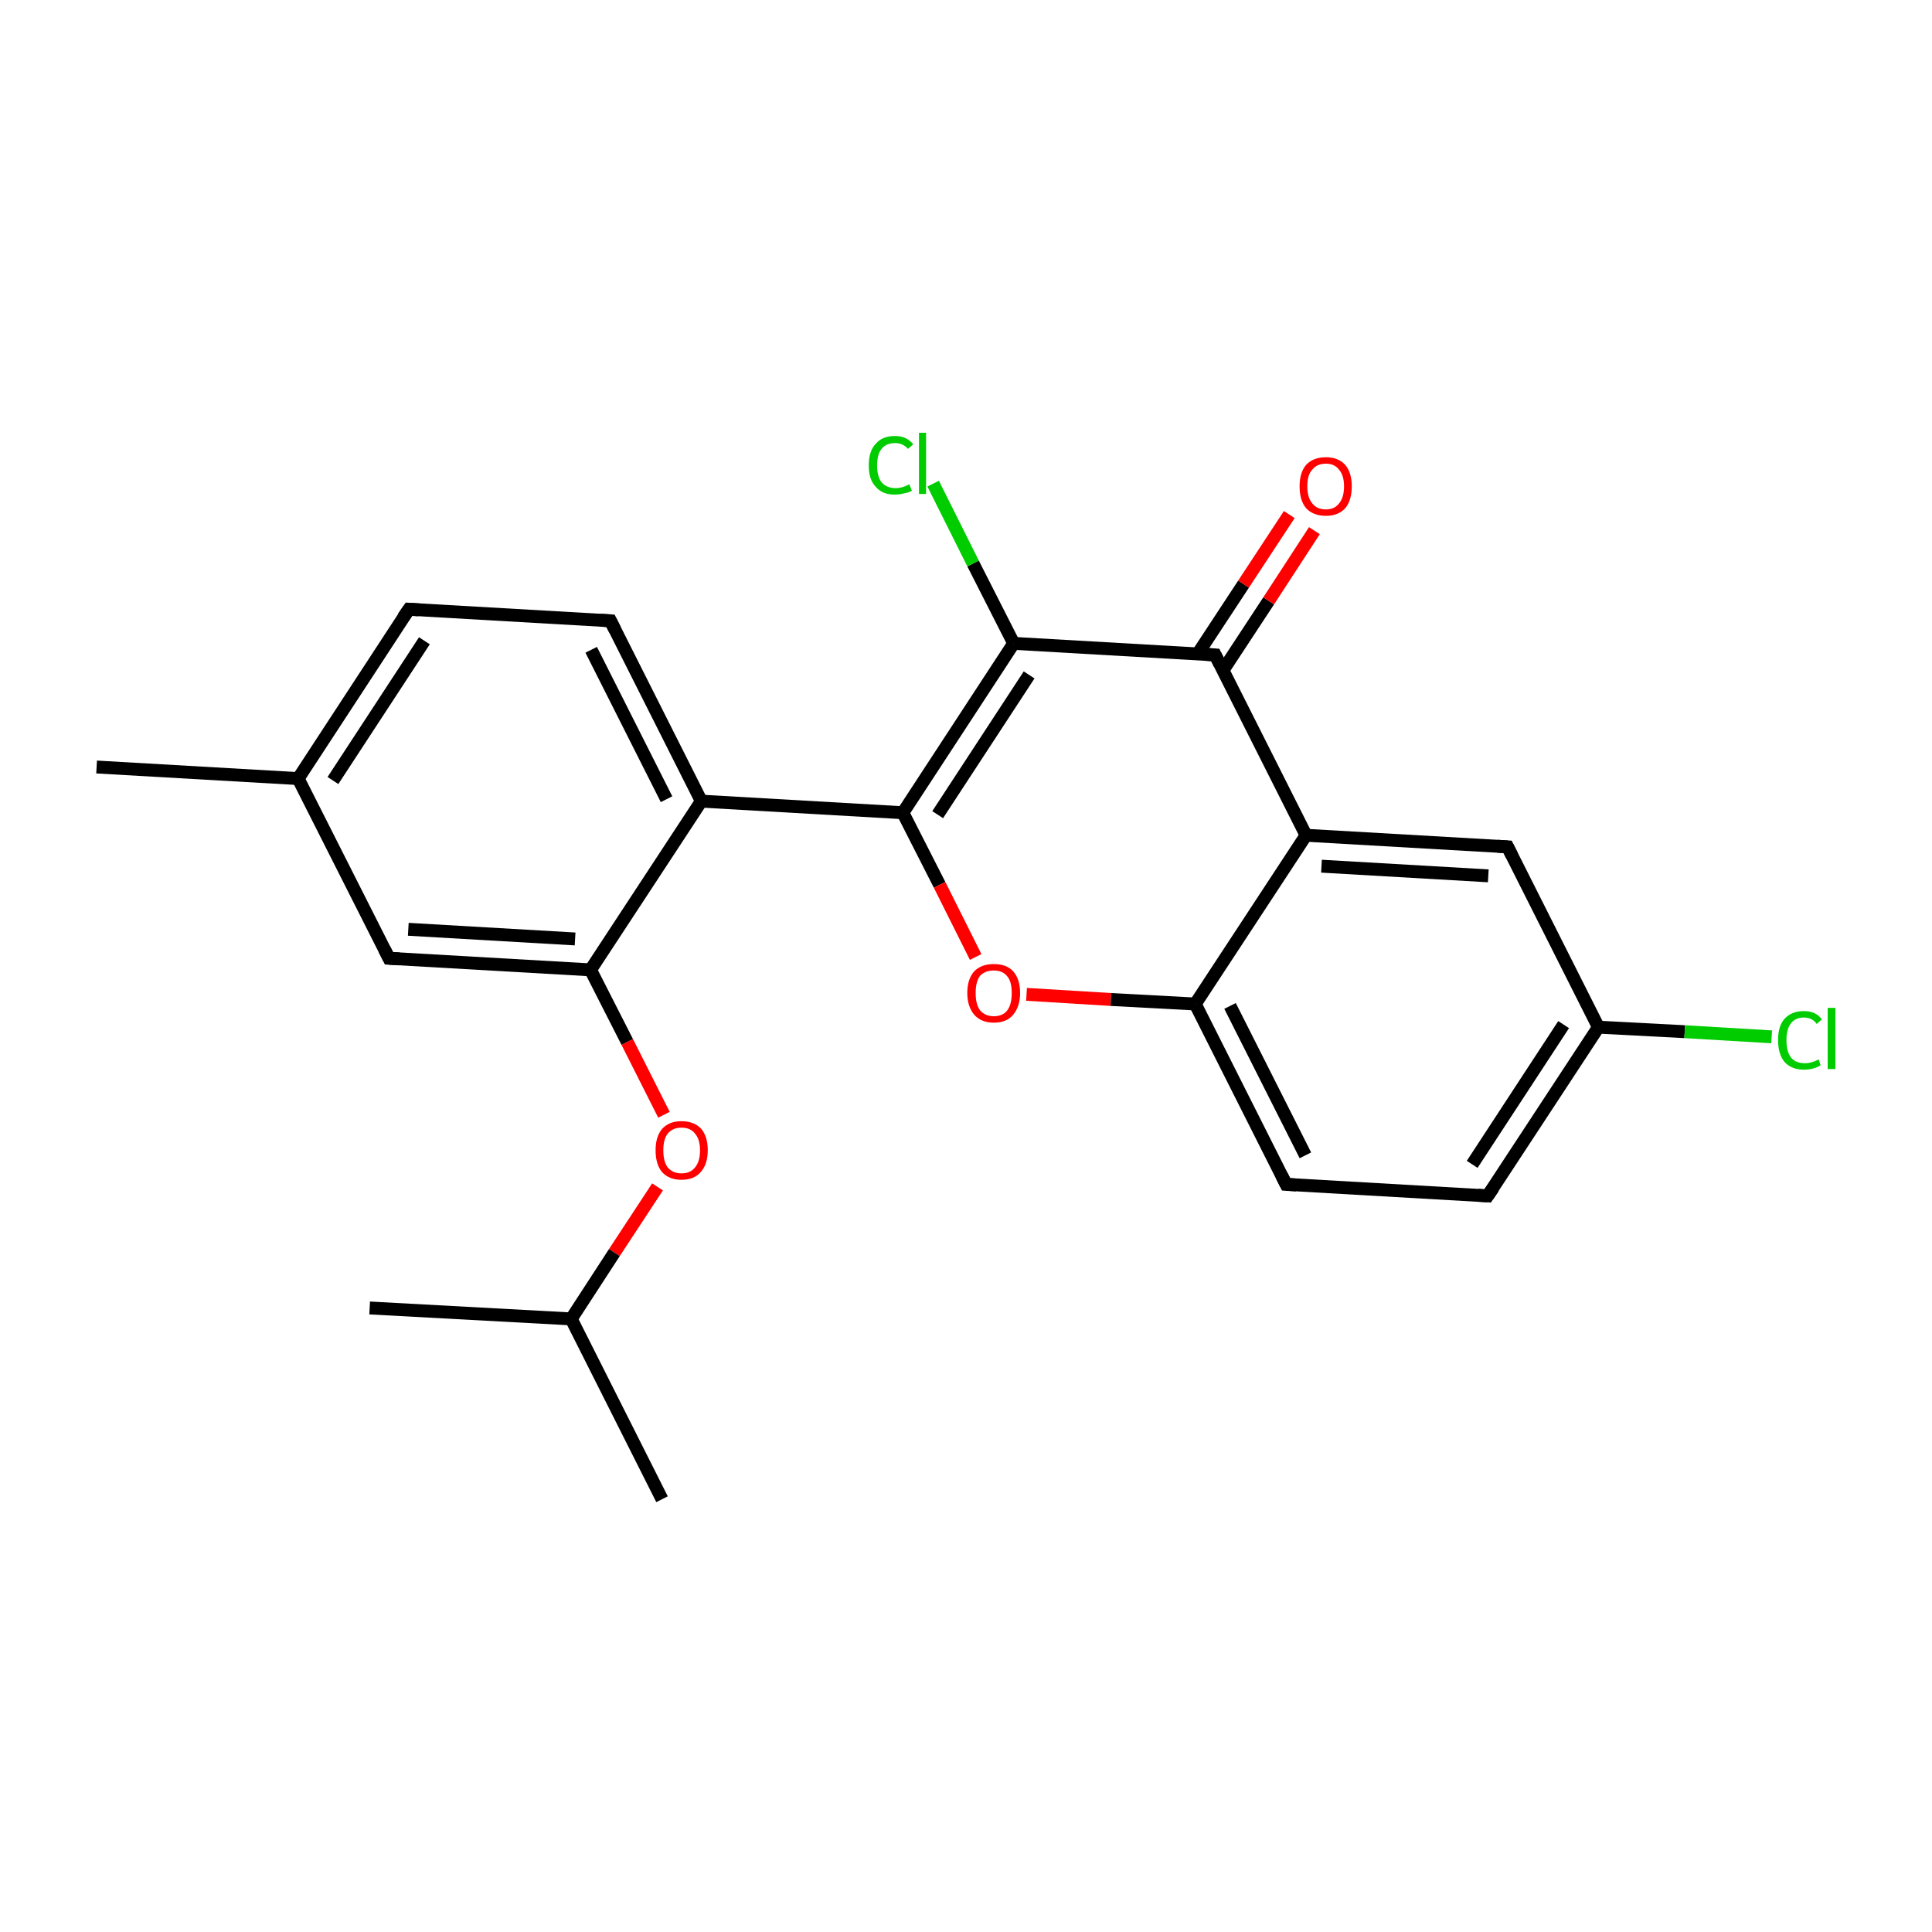 <?xml version='1.0' encoding='iso-8859-1'?>
<svg version='1.1' baseProfile='full'
              xmlns='http://www.w3.org/2000/svg'
                      xmlns:rdkit='http://www.rdkit.org/xml'
                      xmlns:xlink='http://www.w3.org/1999/xlink'
                  xml:space='preserve'
width='300px' height='300px' viewBox='0 0 300 300'>
<!-- END OF HEADER -->
<rect style='opacity:1.0;fill:#FFFFFF;stroke:none' width='300.0' height='300.0' x='0.0' y='0.0'> </rect>
<path class='bond-0 atom-0 atom-1' d='M 15.0,119.1 L 46.3,120.9' style='fill:none;fill-rule:evenodd;stroke:#000000;stroke-width:2.0px;stroke-linecap:butt;stroke-linejoin:miter;stroke-opacity:1' />
<path class='bond-1 atom-1 atom-2' d='M 46.3,120.9 L 63.5,94.6' style='fill:none;fill-rule:evenodd;stroke:#000000;stroke-width:2.0px;stroke-linecap:butt;stroke-linejoin:miter;stroke-opacity:1' />
<path class='bond-1 atom-1 atom-2' d='M 51.7,121.2 L 65.9,99.5' style='fill:none;fill-rule:evenodd;stroke:#000000;stroke-width:2.0px;stroke-linecap:butt;stroke-linejoin:miter;stroke-opacity:1' />
<path class='bond-2 atom-2 atom-3' d='M 63.5,94.6 L 94.8,96.4' style='fill:none;fill-rule:evenodd;stroke:#000000;stroke-width:2.0px;stroke-linecap:butt;stroke-linejoin:miter;stroke-opacity:1' />
<path class='bond-3 atom-3 atom-4' d='M 94.8,96.4 L 108.9,124.4' style='fill:none;fill-rule:evenodd;stroke:#000000;stroke-width:2.0px;stroke-linecap:butt;stroke-linejoin:miter;stroke-opacity:1' />
<path class='bond-3 atom-3 atom-4' d='M 91.8,100.9 L 103.5,124.1' style='fill:none;fill-rule:evenodd;stroke:#000000;stroke-width:2.0px;stroke-linecap:butt;stroke-linejoin:miter;stroke-opacity:1' />
<path class='bond-4 atom-4 atom-5' d='M 108.9,124.4 L 140.2,126.2' style='fill:none;fill-rule:evenodd;stroke:#000000;stroke-width:2.0px;stroke-linecap:butt;stroke-linejoin:miter;stroke-opacity:1' />
<path class='bond-5 atom-5 atom-6' d='M 140.2,126.2 L 145.9,137.4' style='fill:none;fill-rule:evenodd;stroke:#000000;stroke-width:2.0px;stroke-linecap:butt;stroke-linejoin:miter;stroke-opacity:1' />
<path class='bond-5 atom-5 atom-6' d='M 145.9,137.4 L 151.5,148.6' style='fill:none;fill-rule:evenodd;stroke:#FF0000;stroke-width:2.0px;stroke-linecap:butt;stroke-linejoin:miter;stroke-opacity:1' />
<path class='bond-6 atom-6 atom-7' d='M 159.4,154.4 L 172.5,155.2' style='fill:none;fill-rule:evenodd;stroke:#FF0000;stroke-width:2.0px;stroke-linecap:butt;stroke-linejoin:miter;stroke-opacity:1' />
<path class='bond-6 atom-6 atom-7' d='M 172.5,155.2 L 185.6,155.9' style='fill:none;fill-rule:evenodd;stroke:#000000;stroke-width:2.0px;stroke-linecap:butt;stroke-linejoin:miter;stroke-opacity:1' />
<path class='bond-7 atom-7 atom-8' d='M 185.6,155.9 L 199.7,183.9' style='fill:none;fill-rule:evenodd;stroke:#000000;stroke-width:2.0px;stroke-linecap:butt;stroke-linejoin:miter;stroke-opacity:1' />
<path class='bond-7 atom-7 atom-8' d='M 191.0,156.2 L 202.7,179.4' style='fill:none;fill-rule:evenodd;stroke:#000000;stroke-width:2.0px;stroke-linecap:butt;stroke-linejoin:miter;stroke-opacity:1' />
<path class='bond-8 atom-8 atom-9' d='M 199.7,183.9 L 231.0,185.7' style='fill:none;fill-rule:evenodd;stroke:#000000;stroke-width:2.0px;stroke-linecap:butt;stroke-linejoin:miter;stroke-opacity:1' />
<path class='bond-9 atom-9 atom-10' d='M 231.0,185.7 L 248.2,159.5' style='fill:none;fill-rule:evenodd;stroke:#000000;stroke-width:2.0px;stroke-linecap:butt;stroke-linejoin:miter;stroke-opacity:1' />
<path class='bond-9 atom-9 atom-10' d='M 228.6,180.8 L 242.8,159.1' style='fill:none;fill-rule:evenodd;stroke:#000000;stroke-width:2.0px;stroke-linecap:butt;stroke-linejoin:miter;stroke-opacity:1' />
<path class='bond-10 atom-10 atom-11' d='M 248.2,159.5 L 261.6,160.2' style='fill:none;fill-rule:evenodd;stroke:#000000;stroke-width:2.0px;stroke-linecap:butt;stroke-linejoin:miter;stroke-opacity:1' />
<path class='bond-10 atom-10 atom-11' d='M 261.6,160.2 L 275.1,161.0' style='fill:none;fill-rule:evenodd;stroke:#00CC00;stroke-width:2.0px;stroke-linecap:butt;stroke-linejoin:miter;stroke-opacity:1' />
<path class='bond-11 atom-10 atom-12' d='M 248.2,159.5 L 234.1,131.5' style='fill:none;fill-rule:evenodd;stroke:#000000;stroke-width:2.0px;stroke-linecap:butt;stroke-linejoin:miter;stroke-opacity:1' />
<path class='bond-12 atom-12 atom-13' d='M 234.1,131.5 L 202.8,129.7' style='fill:none;fill-rule:evenodd;stroke:#000000;stroke-width:2.0px;stroke-linecap:butt;stroke-linejoin:miter;stroke-opacity:1' />
<path class='bond-12 atom-12 atom-13' d='M 231.1,136.0 L 205.2,134.5' style='fill:none;fill-rule:evenodd;stroke:#000000;stroke-width:2.0px;stroke-linecap:butt;stroke-linejoin:miter;stroke-opacity:1' />
<path class='bond-13 atom-13 atom-14' d='M 202.8,129.7 L 188.7,101.7' style='fill:none;fill-rule:evenodd;stroke:#000000;stroke-width:2.0px;stroke-linecap:butt;stroke-linejoin:miter;stroke-opacity:1' />
<path class='bond-14 atom-14 atom-15' d='M 189.9,104.1 L 197.0,93.3' style='fill:none;fill-rule:evenodd;stroke:#000000;stroke-width:2.0px;stroke-linecap:butt;stroke-linejoin:miter;stroke-opacity:1' />
<path class='bond-14 atom-14 atom-15' d='M 197.0,93.3 L 204.1,82.4' style='fill:none;fill-rule:evenodd;stroke:#FF0000;stroke-width:2.0px;stroke-linecap:butt;stroke-linejoin:miter;stroke-opacity:1' />
<path class='bond-14 atom-14 atom-15' d='M 186.0,101.5 L 193.1,90.7' style='fill:none;fill-rule:evenodd;stroke:#000000;stroke-width:2.0px;stroke-linecap:butt;stroke-linejoin:miter;stroke-opacity:1' />
<path class='bond-14 atom-14 atom-15' d='M 193.1,90.7 L 200.2,79.9' style='fill:none;fill-rule:evenodd;stroke:#FF0000;stroke-width:2.0px;stroke-linecap:butt;stroke-linejoin:miter;stroke-opacity:1' />
<path class='bond-15 atom-14 atom-16' d='M 188.7,101.7 L 157.4,99.9' style='fill:none;fill-rule:evenodd;stroke:#000000;stroke-width:2.0px;stroke-linecap:butt;stroke-linejoin:miter;stroke-opacity:1' />
<path class='bond-16 atom-16 atom-17' d='M 157.4,99.9 L 151.1,87.5' style='fill:none;fill-rule:evenodd;stroke:#000000;stroke-width:2.0px;stroke-linecap:butt;stroke-linejoin:miter;stroke-opacity:1' />
<path class='bond-16 atom-16 atom-17' d='M 151.1,87.5 L 144.9,75.1' style='fill:none;fill-rule:evenodd;stroke:#00CC00;stroke-width:2.0px;stroke-linecap:butt;stroke-linejoin:miter;stroke-opacity:1' />
<path class='bond-17 atom-4 atom-18' d='M 108.9,124.4 L 91.7,150.6' style='fill:none;fill-rule:evenodd;stroke:#000000;stroke-width:2.0px;stroke-linecap:butt;stroke-linejoin:miter;stroke-opacity:1' />
<path class='bond-18 atom-18 atom-19' d='M 91.7,150.6 L 97.4,161.8' style='fill:none;fill-rule:evenodd;stroke:#000000;stroke-width:2.0px;stroke-linecap:butt;stroke-linejoin:miter;stroke-opacity:1' />
<path class='bond-18 atom-18 atom-19' d='M 97.4,161.8 L 103.1,173.1' style='fill:none;fill-rule:evenodd;stroke:#FF0000;stroke-width:2.0px;stroke-linecap:butt;stroke-linejoin:miter;stroke-opacity:1' />
<path class='bond-19 atom-19 atom-20' d='M 102.1,184.3 L 95.4,194.5' style='fill:none;fill-rule:evenodd;stroke:#FF0000;stroke-width:2.0px;stroke-linecap:butt;stroke-linejoin:miter;stroke-opacity:1' />
<path class='bond-19 atom-19 atom-20' d='M 95.4,194.5 L 88.7,204.8' style='fill:none;fill-rule:evenodd;stroke:#000000;stroke-width:2.0px;stroke-linecap:butt;stroke-linejoin:miter;stroke-opacity:1' />
<path class='bond-20 atom-20 atom-21' d='M 88.7,204.8 L 102.8,232.8' style='fill:none;fill-rule:evenodd;stroke:#000000;stroke-width:2.0px;stroke-linecap:butt;stroke-linejoin:miter;stroke-opacity:1' />
<path class='bond-21 atom-20 atom-22' d='M 88.7,204.8 L 57.4,203.1' style='fill:none;fill-rule:evenodd;stroke:#000000;stroke-width:2.0px;stroke-linecap:butt;stroke-linejoin:miter;stroke-opacity:1' />
<path class='bond-22 atom-18 atom-23' d='M 91.7,150.6 L 60.4,148.8' style='fill:none;fill-rule:evenodd;stroke:#000000;stroke-width:2.0px;stroke-linecap:butt;stroke-linejoin:miter;stroke-opacity:1' />
<path class='bond-22 atom-18 atom-23' d='M 89.3,145.8 L 63.4,144.3' style='fill:none;fill-rule:evenodd;stroke:#000000;stroke-width:2.0px;stroke-linecap:butt;stroke-linejoin:miter;stroke-opacity:1' />
<path class='bond-23 atom-23 atom-1' d='M 60.4,148.8 L 46.3,120.9' style='fill:none;fill-rule:evenodd;stroke:#000000;stroke-width:2.0px;stroke-linecap:butt;stroke-linejoin:miter;stroke-opacity:1' />
<path class='bond-24 atom-16 atom-5' d='M 157.4,99.9 L 140.2,126.2' style='fill:none;fill-rule:evenodd;stroke:#000000;stroke-width:2.0px;stroke-linecap:butt;stroke-linejoin:miter;stroke-opacity:1' />
<path class='bond-24 atom-16 atom-5' d='M 159.8,104.8 L 145.6,126.5' style='fill:none;fill-rule:evenodd;stroke:#000000;stroke-width:2.0px;stroke-linecap:butt;stroke-linejoin:miter;stroke-opacity:1' />
<path class='bond-25 atom-13 atom-7' d='M 202.8,129.7 L 185.6,155.9' style='fill:none;fill-rule:evenodd;stroke:#000000;stroke-width:2.0px;stroke-linecap:butt;stroke-linejoin:miter;stroke-opacity:1' />
<path d='M 62.6,95.9 L 63.5,94.6 L 65.0,94.7' style='fill:none;stroke:#000000;stroke-width:2.0px;stroke-linecap:butt;stroke-linejoin:miter;stroke-miterlimit:10;stroke-opacity:1;' />
<path d='M 93.2,96.3 L 94.8,96.4 L 95.5,97.8' style='fill:none;stroke:#000000;stroke-width:2.0px;stroke-linecap:butt;stroke-linejoin:miter;stroke-miterlimit:10;stroke-opacity:1;' />
<path d='M 199.0,182.5 L 199.7,183.9 L 201.3,184.0' style='fill:none;stroke:#000000;stroke-width:2.0px;stroke-linecap:butt;stroke-linejoin:miter;stroke-miterlimit:10;stroke-opacity:1;' />
<path d='M 229.5,185.6 L 231.0,185.7 L 231.9,184.4' style='fill:none;stroke:#000000;stroke-width:2.0px;stroke-linecap:butt;stroke-linejoin:miter;stroke-miterlimit:10;stroke-opacity:1;' />
<path d='M 234.8,132.9 L 234.1,131.5 L 232.5,131.4' style='fill:none;stroke:#000000;stroke-width:2.0px;stroke-linecap:butt;stroke-linejoin:miter;stroke-miterlimit:10;stroke-opacity:1;' />
<path d='M 189.4,103.1 L 188.7,101.7 L 187.1,101.6' style='fill:none;stroke:#000000;stroke-width:2.0px;stroke-linecap:butt;stroke-linejoin:miter;stroke-miterlimit:10;stroke-opacity:1;' />
<path d='M 62.0,148.9 L 60.4,148.8 L 59.7,147.4' style='fill:none;stroke:#000000;stroke-width:2.0px;stroke-linecap:butt;stroke-linejoin:miter;stroke-miterlimit:10;stroke-opacity:1;' />
<path class='atom-6' d='M 150.2 154.2
Q 150.2 152.0, 151.3 150.8
Q 152.4 149.7, 154.3 149.7
Q 156.3 149.7, 157.3 150.8
Q 158.4 152.0, 158.4 154.2
Q 158.4 156.3, 157.3 157.6
Q 156.3 158.8, 154.3 158.8
Q 152.4 158.8, 151.3 157.6
Q 150.2 156.3, 150.2 154.2
M 154.3 157.8
Q 155.7 157.8, 156.4 156.9
Q 157.1 156.0, 157.1 154.2
Q 157.1 152.4, 156.4 151.6
Q 155.7 150.7, 154.3 150.7
Q 153.0 150.7, 152.2 151.5
Q 151.5 152.4, 151.5 154.2
Q 151.5 156.0, 152.2 156.9
Q 153.0 157.8, 154.3 157.8
' fill='#FF0000'/>
<path class='atom-11' d='M 276.1 161.5
Q 276.1 159.3, 277.1 158.2
Q 278.2 157.0, 280.1 157.0
Q 282.0 157.0, 282.9 158.3
L 282.1 159.0
Q 281.4 158.0, 280.1 158.0
Q 278.8 158.0, 278.1 158.9
Q 277.4 159.8, 277.4 161.5
Q 277.4 163.3, 278.1 164.2
Q 278.8 165.1, 280.3 165.1
Q 281.3 165.1, 282.4 164.5
L 282.7 165.4
Q 282.3 165.7, 281.6 165.9
Q 280.9 166.1, 280.1 166.1
Q 278.2 166.1, 277.1 164.9
Q 276.1 163.7, 276.1 161.5
' fill='#00CC00'/>
<path class='atom-11' d='M 283.8 156.5
L 285.0 156.5
L 285.0 166.0
L 283.8 166.0
L 283.8 156.5
' fill='#00CC00'/>
<path class='atom-15' d='M 201.8 75.5
Q 201.8 73.4, 202.8 72.2
Q 203.9 71.0, 205.9 71.0
Q 207.8 71.0, 208.9 72.2
Q 209.9 73.4, 209.9 75.5
Q 209.9 77.7, 208.9 78.9
Q 207.8 80.1, 205.9 80.1
Q 203.9 80.1, 202.8 78.9
Q 201.8 77.7, 201.8 75.5
M 205.9 79.1
Q 207.2 79.1, 207.9 78.2
Q 208.7 77.3, 208.7 75.5
Q 208.7 73.8, 207.9 72.9
Q 207.2 72.0, 205.9 72.0
Q 204.5 72.0, 203.8 72.9
Q 203.0 73.7, 203.0 75.5
Q 203.0 77.3, 203.8 78.2
Q 204.5 79.1, 205.9 79.1
' fill='#FF0000'/>
<path class='atom-17' d='M 134.9 72.3
Q 134.9 70.0, 136.0 68.9
Q 137.0 67.7, 139.0 67.7
Q 140.8 67.7, 141.8 69.0
L 141.0 69.7
Q 140.2 68.8, 139.0 68.8
Q 137.6 68.8, 136.9 69.7
Q 136.2 70.5, 136.2 72.3
Q 136.2 74.0, 136.9 74.9
Q 137.7 75.8, 139.1 75.8
Q 140.1 75.8, 141.2 75.2
L 141.6 76.2
Q 141.1 76.5, 140.4 76.6
Q 139.7 76.8, 138.9 76.8
Q 137.0 76.8, 136.0 75.6
Q 134.9 74.5, 134.9 72.3
' fill='#00CC00'/>
<path class='atom-17' d='M 142.7 67.2
L 143.8 67.2
L 143.8 76.7
L 142.7 76.7
L 142.7 67.2
' fill='#00CC00'/>
<path class='atom-19' d='M 101.8 178.6
Q 101.8 176.5, 102.8 175.3
Q 103.9 174.1, 105.8 174.1
Q 107.8 174.1, 108.9 175.3
Q 109.9 176.5, 109.9 178.6
Q 109.9 180.8, 108.8 182.0
Q 107.8 183.2, 105.8 183.2
Q 103.9 183.2, 102.8 182.0
Q 101.8 180.8, 101.8 178.6
M 105.8 182.2
Q 107.2 182.2, 107.9 181.3
Q 108.7 180.4, 108.7 178.6
Q 108.7 176.9, 107.9 176.0
Q 107.2 175.1, 105.8 175.1
Q 104.5 175.1, 103.7 176.0
Q 103.0 176.9, 103.0 178.6
Q 103.0 180.4, 103.7 181.3
Q 104.5 182.2, 105.8 182.2
' fill='#FF0000'/>
</svg>
